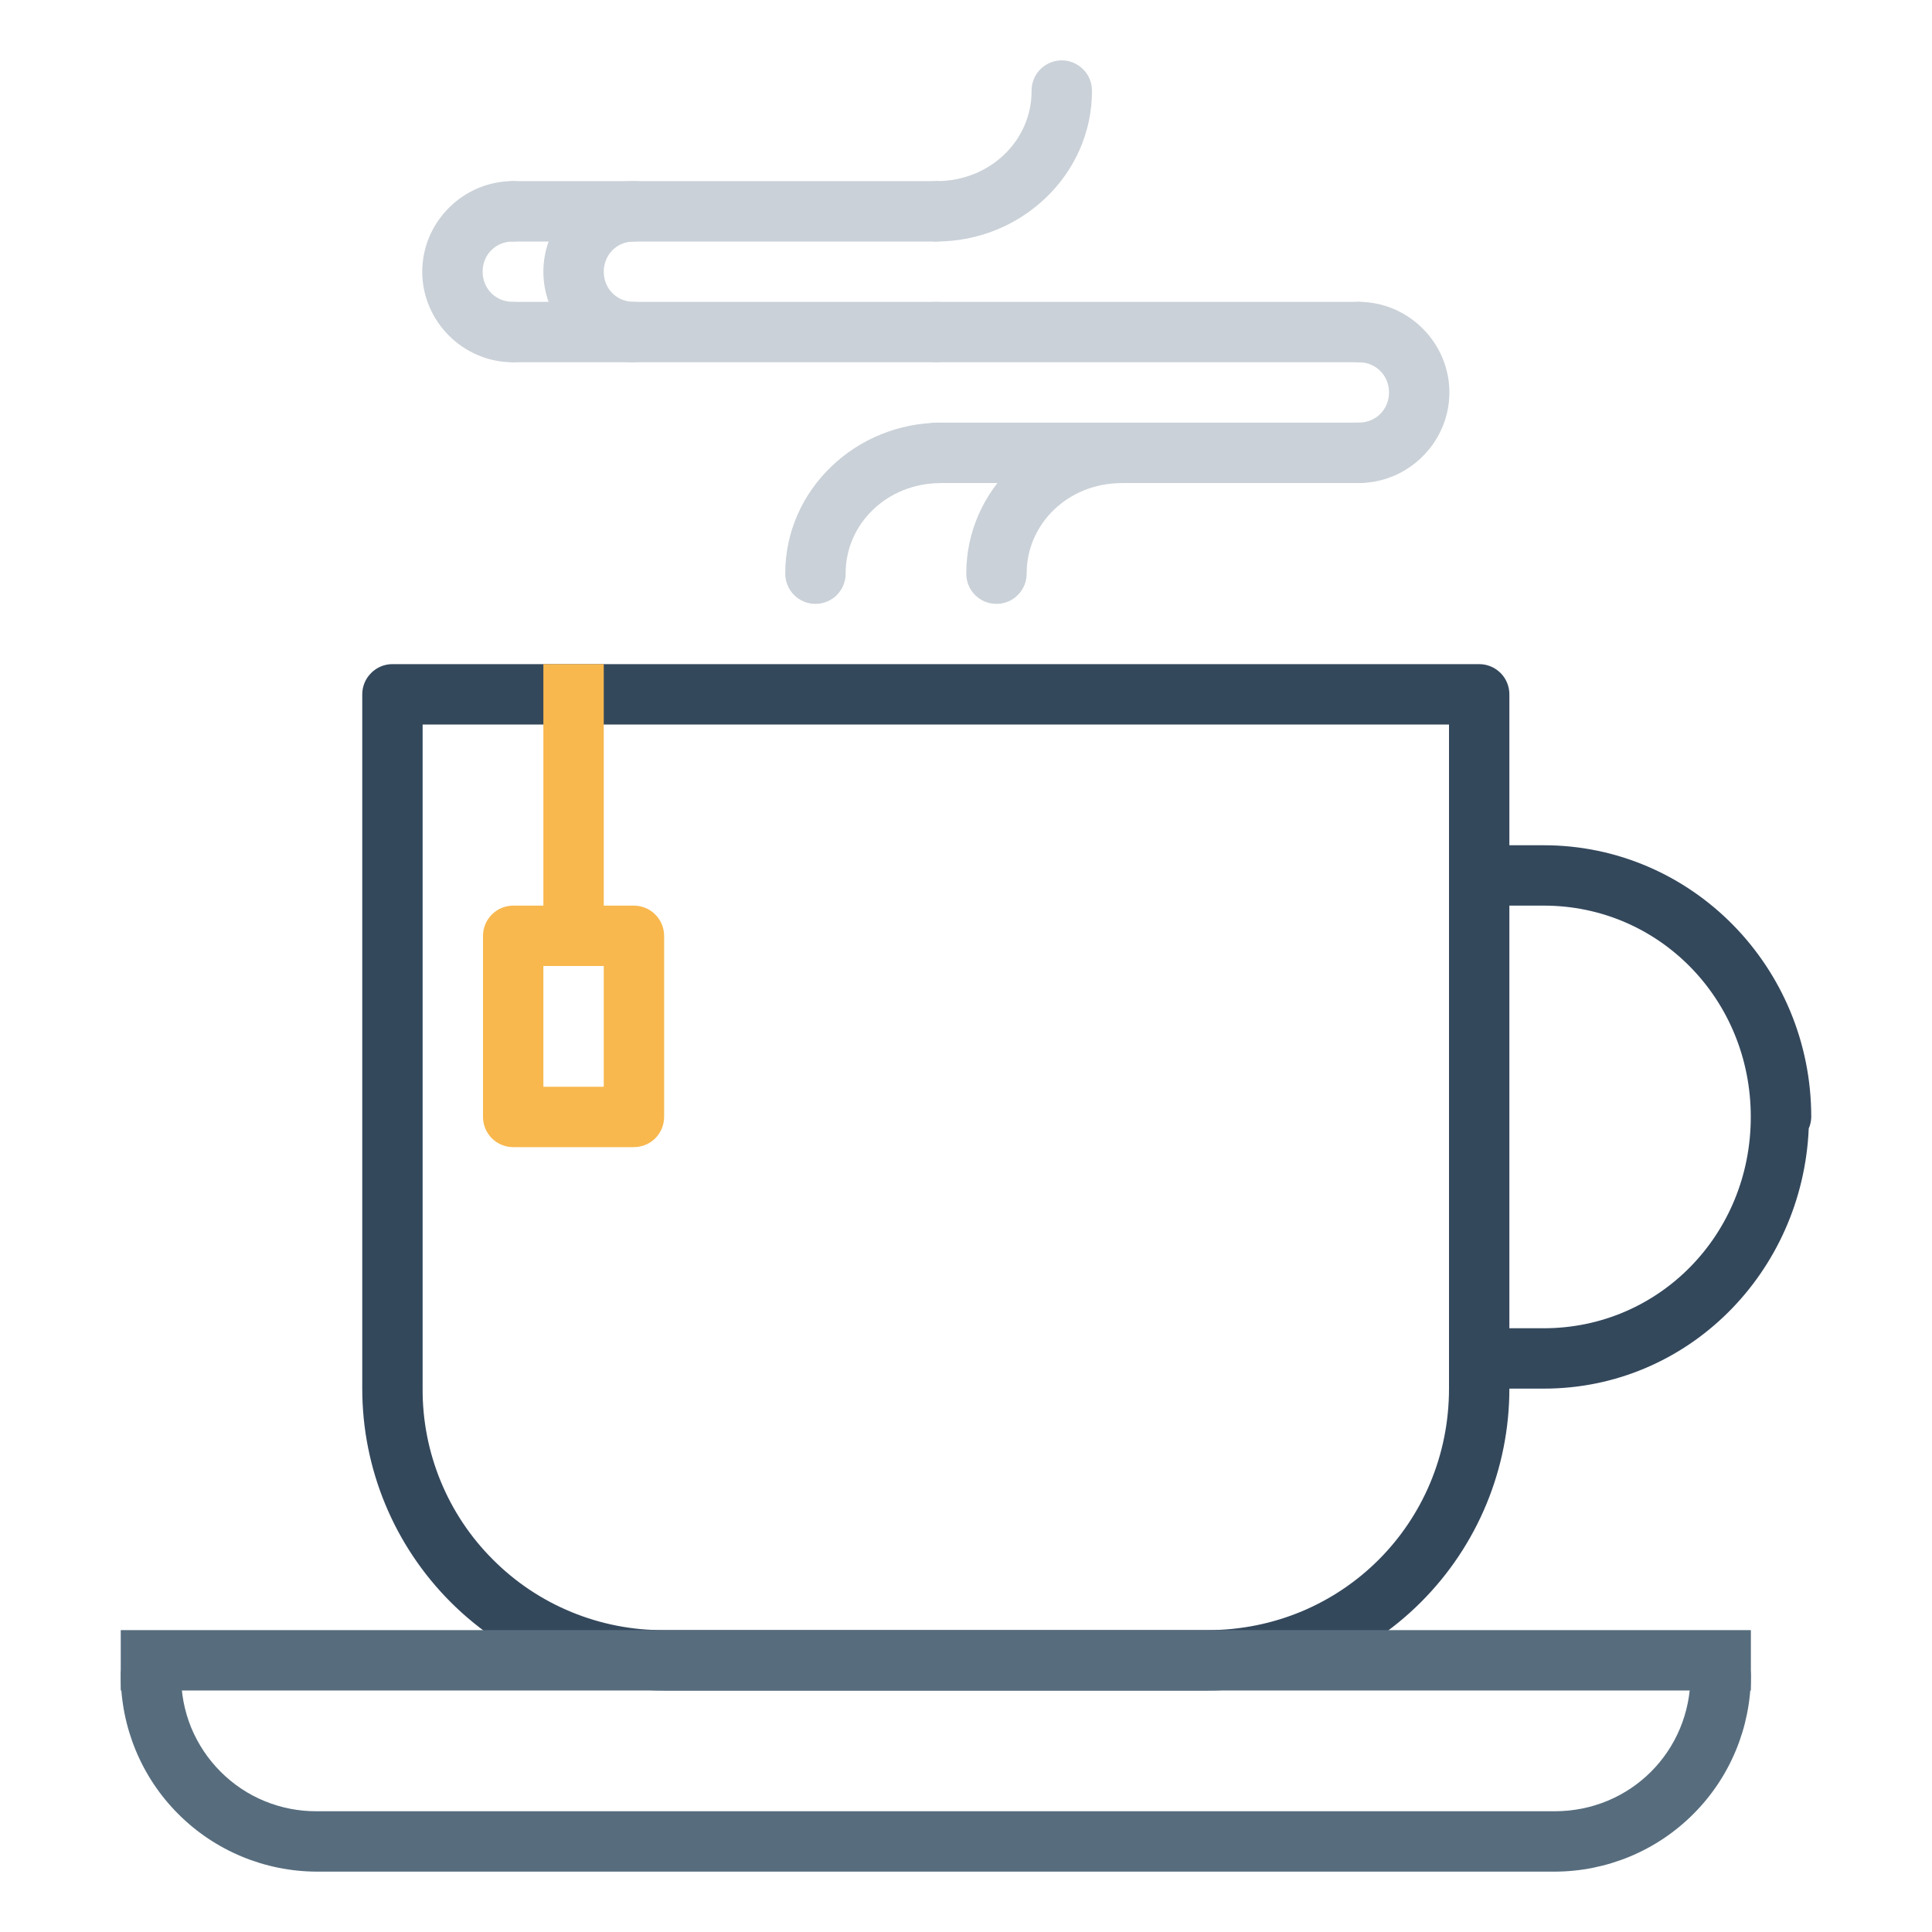 <svg width="20" height="20" viewBox="0 0 20 20" fill="none" xmlns="http://www.w3.org/2000/svg">
<rect width="20" height="20" fill="#E7E7E7"/>
<g id="Employee">
<path d="M-1251 -2876C-1251 -2877.1 -1250.1 -2878 -1249 -2878H4913C4914.1 -2878 4915 -2877.1 4915 -2876V10434C4915 10435.1 4914.1 10436 4913 10436H-1249C-1250.1 10436 -1251 10435.1 -1251 10434V-2876Z" fill="#C2D7D6"/>
<path d="M-1249 -2877H4913V-2879H-1249V-2877ZM4914 -2876V10434H4916V-2876H4914ZM4913 10435H-1249V10437H4913V10435ZM-1250 10434V-2876H-1252V10434H-1250ZM-1249 10435C-1249.55 10435 -1250 10434.6 -1250 10434H-1252C-1252 10435.7 -1250.66 10437 -1249 10437V10435ZM4914 10434C4914 10434.6 4913.55 10435 4913 10435V10437C4914.66 10437 4916 10435.7 4916 10434H4914ZM4913 -2877C4913.55 -2877 4914 -2876.55 4914 -2876H4916C4916 -2877.66 4914.66 -2879 4913 -2879V-2877ZM-1249 -2879C-1250.66 -2879 -1252 -2877.66 -1252 -2876H-1250C-1250 -2876.55 -1249.55 -2877 -1249 -2877V-2879Z" fill="black" fill-opacity="0.1"/>
<g id="Employee Dashboard " clip-path="url(#clip0_0_1)">
<rect width="1920" height="1080" transform="translate(-560 -836)" fill="white"/>
<g id="Frame 42">
<g id="Frame 12750" filter="url(#filter0_d_0_1)">
<rect x="-200" y="-350" width="530" height="430" rx="10" fill="white" shape-rendering="crispEdges"/>
<g id="Group 12865">
<g id="Group 12766">
<g id="Frame 12769">
<rect id="Rectangle 104" x="-184.5" y="-14.5" width="499" height="49" rx="4.5" stroke="#068987"/>
<g id="Group 12767">
<g id="Tea">
<g id="Group">
<path id="Vector" d="M4.062 6.875C3.98 6.875 3.9 6.908 3.842 6.967C3.783 7.025 3.75 7.105 3.75 7.188V14.375C3.75 15.204 4.079 15.999 4.665 16.585C5.251 17.171 6.046 17.5 6.875 17.5H12.5C13.329 17.5 14.124 17.171 14.71 16.585C15.296 15.999 15.625 15.204 15.625 14.375V7.188C15.625 7.105 15.592 7.025 15.534 6.967C15.475 6.908 15.395 6.875 15.312 6.875H4.062ZM4.375 7.5H15V14.375C15 15.766 13.891 16.875 12.5 16.875H6.875C6.546 16.877 6.22 16.813 5.916 16.688C5.612 16.563 5.336 16.379 5.104 16.146C4.871 15.914 4.687 15.638 4.562 15.334C4.437 15.03 4.373 14.704 4.375 14.375V7.5Z" fill="#34485C"/>
<path id="Vector_2" d="M1.558 17.027C1.475 17.029 1.396 17.063 1.338 17.122C1.281 17.181 1.249 17.261 1.25 17.344C1.251 17.882 1.465 18.399 1.846 18.779C2.226 19.16 2.743 19.374 3.281 19.375H16.094C16.632 19.374 17.149 19.16 17.529 18.779C17.91 18.399 18.124 17.882 18.125 17.344C18.125 17.261 18.092 17.181 18.034 17.123C17.975 17.064 17.895 17.031 17.812 17.031C17.73 17.031 17.65 17.064 17.592 17.123C17.533 17.181 17.5 17.261 17.5 17.344C17.5 18.128 16.878 18.75 16.094 18.75H3.281C3.096 18.751 2.913 18.716 2.742 18.646C2.57 18.576 2.415 18.472 2.284 18.341C2.153 18.21 2.05 18.055 1.979 17.884C1.909 17.712 1.874 17.529 1.875 17.344C1.876 17.302 1.868 17.261 1.852 17.222C1.836 17.183 1.813 17.148 1.783 17.119C1.753 17.089 1.718 17.066 1.68 17.05C1.641 17.035 1.599 17.027 1.558 17.027Z" fill="#576D7E"/>
<path id="Vector_3" d="M15.332 8.75C15.249 8.75 15.17 8.783 15.111 8.842C15.053 8.9 15.02 8.98 15.02 9.062C15.02 9.145 15.053 9.225 15.111 9.283C15.17 9.342 15.249 9.375 15.332 9.375H15.982C17.171 9.375 18.124 10.342 18.124 11.562C18.124 12.783 17.171 13.75 15.981 13.75H15.332C15.249 13.75 15.17 13.783 15.111 13.841C15.053 13.9 15.02 13.98 15.02 14.062C15.02 14.145 15.053 14.225 15.111 14.284C15.17 14.342 15.249 14.375 15.332 14.375H15.982C17.471 14.375 18.66 13.174 18.724 11.682C18.741 11.645 18.749 11.604 18.75 11.562C18.75 10.012 17.513 8.75 15.981 8.75H15.332Z" fill="#34485C"/>
<path id="Vector_4" d="M5.312 9.375C5.23 9.375 5.15 9.408 5.092 9.467C5.033 9.525 5 9.605 5 9.688V11.562C5 11.645 5.033 11.725 5.092 11.784C5.15 11.842 5.23 11.875 5.312 11.875H6.562C6.645 11.875 6.725 11.842 6.783 11.784C6.842 11.725 6.875 11.645 6.875 11.562V9.688C6.875 9.605 6.842 9.525 6.783 9.467C6.725 9.408 6.645 9.375 6.562 9.375H5.312ZM5.625 10H6.25V11.25H5.625V10Z" fill="#F8B84E"/>
<path id="Vector_5" fill-rule="evenodd" clip-rule="evenodd" d="M5.625 6.875V10H6.25V6.875H5.625Z" fill="#F8B84E"/>
<path id="Vector_6" d="M8.445 6.251C8.486 6.251 8.527 6.242 8.565 6.226C8.603 6.21 8.637 6.186 8.666 6.157C8.694 6.127 8.717 6.092 8.732 6.054C8.747 6.016 8.755 5.975 8.754 5.934C8.754 5.422 9.184 5.001 9.738 5.001C9.821 5.001 9.9 4.968 9.959 4.91C10.017 4.851 10.05 4.772 10.05 4.689C10.05 4.606 10.017 4.526 9.959 4.468C9.9 4.409 9.821 4.376 9.738 4.376C8.86 4.376 8.129 5.07 8.129 5.934C8.128 5.976 8.136 6.017 8.152 6.056C8.167 6.095 8.191 6.13 8.22 6.159C8.249 6.189 8.285 6.212 8.323 6.228C8.362 6.244 8.403 6.252 8.445 6.251ZM10.32 6.251C10.361 6.251 10.402 6.242 10.439 6.226C10.477 6.209 10.511 6.186 10.54 6.156C10.568 6.127 10.591 6.092 10.606 6.054C10.621 6.016 10.628 5.975 10.628 5.934C10.628 5.422 11.058 5.001 11.611 5.001C11.694 5.001 11.774 4.968 11.832 4.91C11.891 4.851 11.924 4.772 11.924 4.689C11.924 4.606 11.891 4.526 11.832 4.468C11.774 4.409 11.694 4.376 11.611 4.376C10.733 4.376 10.003 5.07 10.003 5.934C10.002 5.976 10.01 6.017 10.025 6.056C10.041 6.095 10.065 6.13 10.094 6.16C10.124 6.189 10.159 6.213 10.198 6.229C10.237 6.244 10.278 6.252 10.32 6.251Z" fill="#CAD1D8"/>
<path id="Vector_7" fill-rule="evenodd" clip-rule="evenodd" d="M9.695 4.375C9.612 4.375 9.533 4.408 9.474 4.467C9.416 4.525 9.383 4.605 9.383 4.688C9.383 4.77 9.416 4.85 9.474 4.908C9.533 4.967 9.612 5 9.695 5H14.07C14.153 5 14.233 4.967 14.291 4.908C14.35 4.85 14.383 4.77 14.383 4.688C14.383 4.605 14.35 4.525 14.291 4.467C14.233 4.408 14.153 4.375 14.07 4.375H9.695ZM9.695 3.125C9.612 3.125 9.533 3.158 9.474 3.217C9.416 3.275 9.383 3.355 9.383 3.438C9.383 3.52 9.416 3.6 9.474 3.658C9.533 3.717 9.612 3.75 9.695 3.75H14.07C14.153 3.75 14.233 3.717 14.291 3.658C14.35 3.6 14.383 3.52 14.383 3.438C14.383 3.355 14.35 3.275 14.291 3.217C14.233 3.158 14.153 3.125 14.07 3.125H9.695Z" fill="#CAD1D8"/>
<path id="Vector_8" d="M14.066 3.125C13.983 3.125 13.904 3.158 13.845 3.217C13.787 3.275 13.754 3.355 13.754 3.438C13.754 3.52 13.787 3.6 13.845 3.658C13.904 3.717 13.983 3.75 14.066 3.75C14.243 3.75 14.379 3.886 14.379 4.062C14.379 4.239 14.243 4.375 14.066 4.375C13.983 4.375 13.904 4.408 13.845 4.467C13.787 4.525 13.754 4.605 13.754 4.688C13.754 4.77 13.787 4.85 13.845 4.908C13.904 4.967 13.983 5 14.066 5C14.58 5 15.004 4.577 15.004 4.062C15.004 3.549 14.58 3.125 14.066 3.125Z" fill="#CAD1D8"/>
<path id="Vector_9" fill-rule="evenodd" clip-rule="evenodd" d="M5.316 3.125C5.234 3.125 5.154 3.158 5.095 3.217C5.037 3.275 5.004 3.355 5.004 3.438C5.004 3.52 5.037 3.6 5.095 3.658C5.154 3.717 5.234 3.75 5.316 3.75H9.691C9.774 3.75 9.854 3.717 9.912 3.658C9.971 3.6 10.004 3.52 10.004 3.438C10.004 3.355 9.971 3.275 9.912 3.217C9.854 3.158 9.774 3.125 9.691 3.125H5.316Z" fill="#CAD1D8"/>
<path id="Vector_10" d="M5.309 1.875C5.391 1.875 5.471 1.908 5.53 1.967C5.588 2.025 5.621 2.105 5.621 2.188C5.621 2.27 5.588 2.35 5.53 2.408C5.471 2.467 5.391 2.5 5.309 2.5C5.132 2.5 4.996 2.636 4.996 2.812C4.996 2.989 5.132 3.125 5.309 3.125C5.391 3.125 5.471 3.158 5.53 3.217C5.588 3.275 5.621 3.355 5.621 3.438C5.621 3.52 5.588 3.6 5.53 3.658C5.471 3.717 5.391 3.75 5.309 3.75C4.795 3.75 4.371 3.327 4.371 2.812C4.371 2.299 4.795 1.875 5.309 1.875Z" fill="#CAD1D8"/>
<path id="Vector_11" fill-rule="evenodd" clip-rule="evenodd" d="M5.316 1.875C5.234 1.875 5.154 1.908 5.095 1.967C5.037 2.025 5.004 2.105 5.004 2.188C5.004 2.27 5.037 2.35 5.095 2.408C5.154 2.467 5.234 2.5 5.316 2.5H9.691C9.774 2.5 9.854 2.467 9.912 2.408C9.971 2.35 10.004 2.27 10.004 2.188C10.004 2.105 9.971 2.025 9.912 1.967C9.854 1.908 9.774 1.875 9.691 1.875H5.316Z" fill="#CAD1D8"/>
<path id="Vector_12" d="M6.562 1.875C6.645 1.875 6.725 1.908 6.783 1.967C6.842 2.025 6.875 2.105 6.875 2.188C6.875 2.27 6.842 2.35 6.783 2.409C6.725 2.467 6.645 2.5 6.562 2.5C6.386 2.5 6.25 2.636 6.25 2.813C6.25 2.989 6.386 3.125 6.562 3.125C6.645 3.125 6.725 3.158 6.783 3.217C6.842 3.275 6.875 3.355 6.875 3.438C6.875 3.52 6.842 3.6 6.783 3.659C6.725 3.717 6.645 3.75 6.562 3.75C6.049 3.75 5.625 3.327 5.625 2.813C5.625 2.299 6.049 1.875 6.562 1.875ZM10.986 0.625C10.945 0.626 10.905 0.634 10.867 0.651C10.829 0.667 10.795 0.691 10.767 0.72C10.738 0.75 10.716 0.784 10.701 0.823C10.685 0.861 10.678 0.901 10.679 0.943C10.679 1.455 10.249 1.875 9.695 1.875C9.612 1.875 9.533 1.908 9.474 1.967C9.415 2.025 9.383 2.105 9.383 2.188C9.383 2.27 9.415 2.35 9.474 2.409C9.533 2.467 9.612 2.5 9.695 2.5C10.573 2.5 11.304 1.806 11.304 0.943C11.304 0.901 11.297 0.859 11.281 0.82C11.265 0.781 11.242 0.746 11.212 0.717C11.183 0.687 11.147 0.664 11.109 0.648C11.07 0.632 11.028 0.624 10.986 0.625Z" fill="#CAD1D8"/>
<path id="Vector_13" fill-rule="evenodd" clip-rule="evenodd" d="M1.25 16.875V17.5H18.125V16.875H1.25Z" fill="#576D7E"/>
</g>
</g>
</g>
</g>
</g>
</g>
</g>
</g>
</g>
</g>
<defs>
<filter id="filter0_d_0_1" x="-205" y="-355" width="540" height="440" filterUnits="userSpaceOnUse" color-interpolation-filters="sRGB">
<feFlood flood-opacity="0" result="BackgroundImageFix"/>
<feColorMatrix in="SourceAlpha" type="matrix" values="0 0 0 0 0 0 0 0 0 0 0 0 0 0 0 0 0 0 127 0" result="hardAlpha"/>
<feOffset/>
<feGaussianBlur stdDeviation="2.5"/>
<feComposite in2="hardAlpha" operator="out"/>
<feColorMatrix type="matrix" values="0 0 0 0 0 0 0 0 0 0 0 0 0 0 0 0 0 0 0.3 0"/>
<feBlend mode="normal" in2="BackgroundImageFix" result="effect1_dropShadow_0_1"/>
<feBlend mode="normal" in="SourceGraphic" in2="effect1_dropShadow_0_1" result="shape"/>
</filter>
<clipPath id="clip0_0_1">
<rect width="1920" height="1080" fill="white" transform="translate(-560 -836)"/>
</clipPath>
</defs>
</svg>
